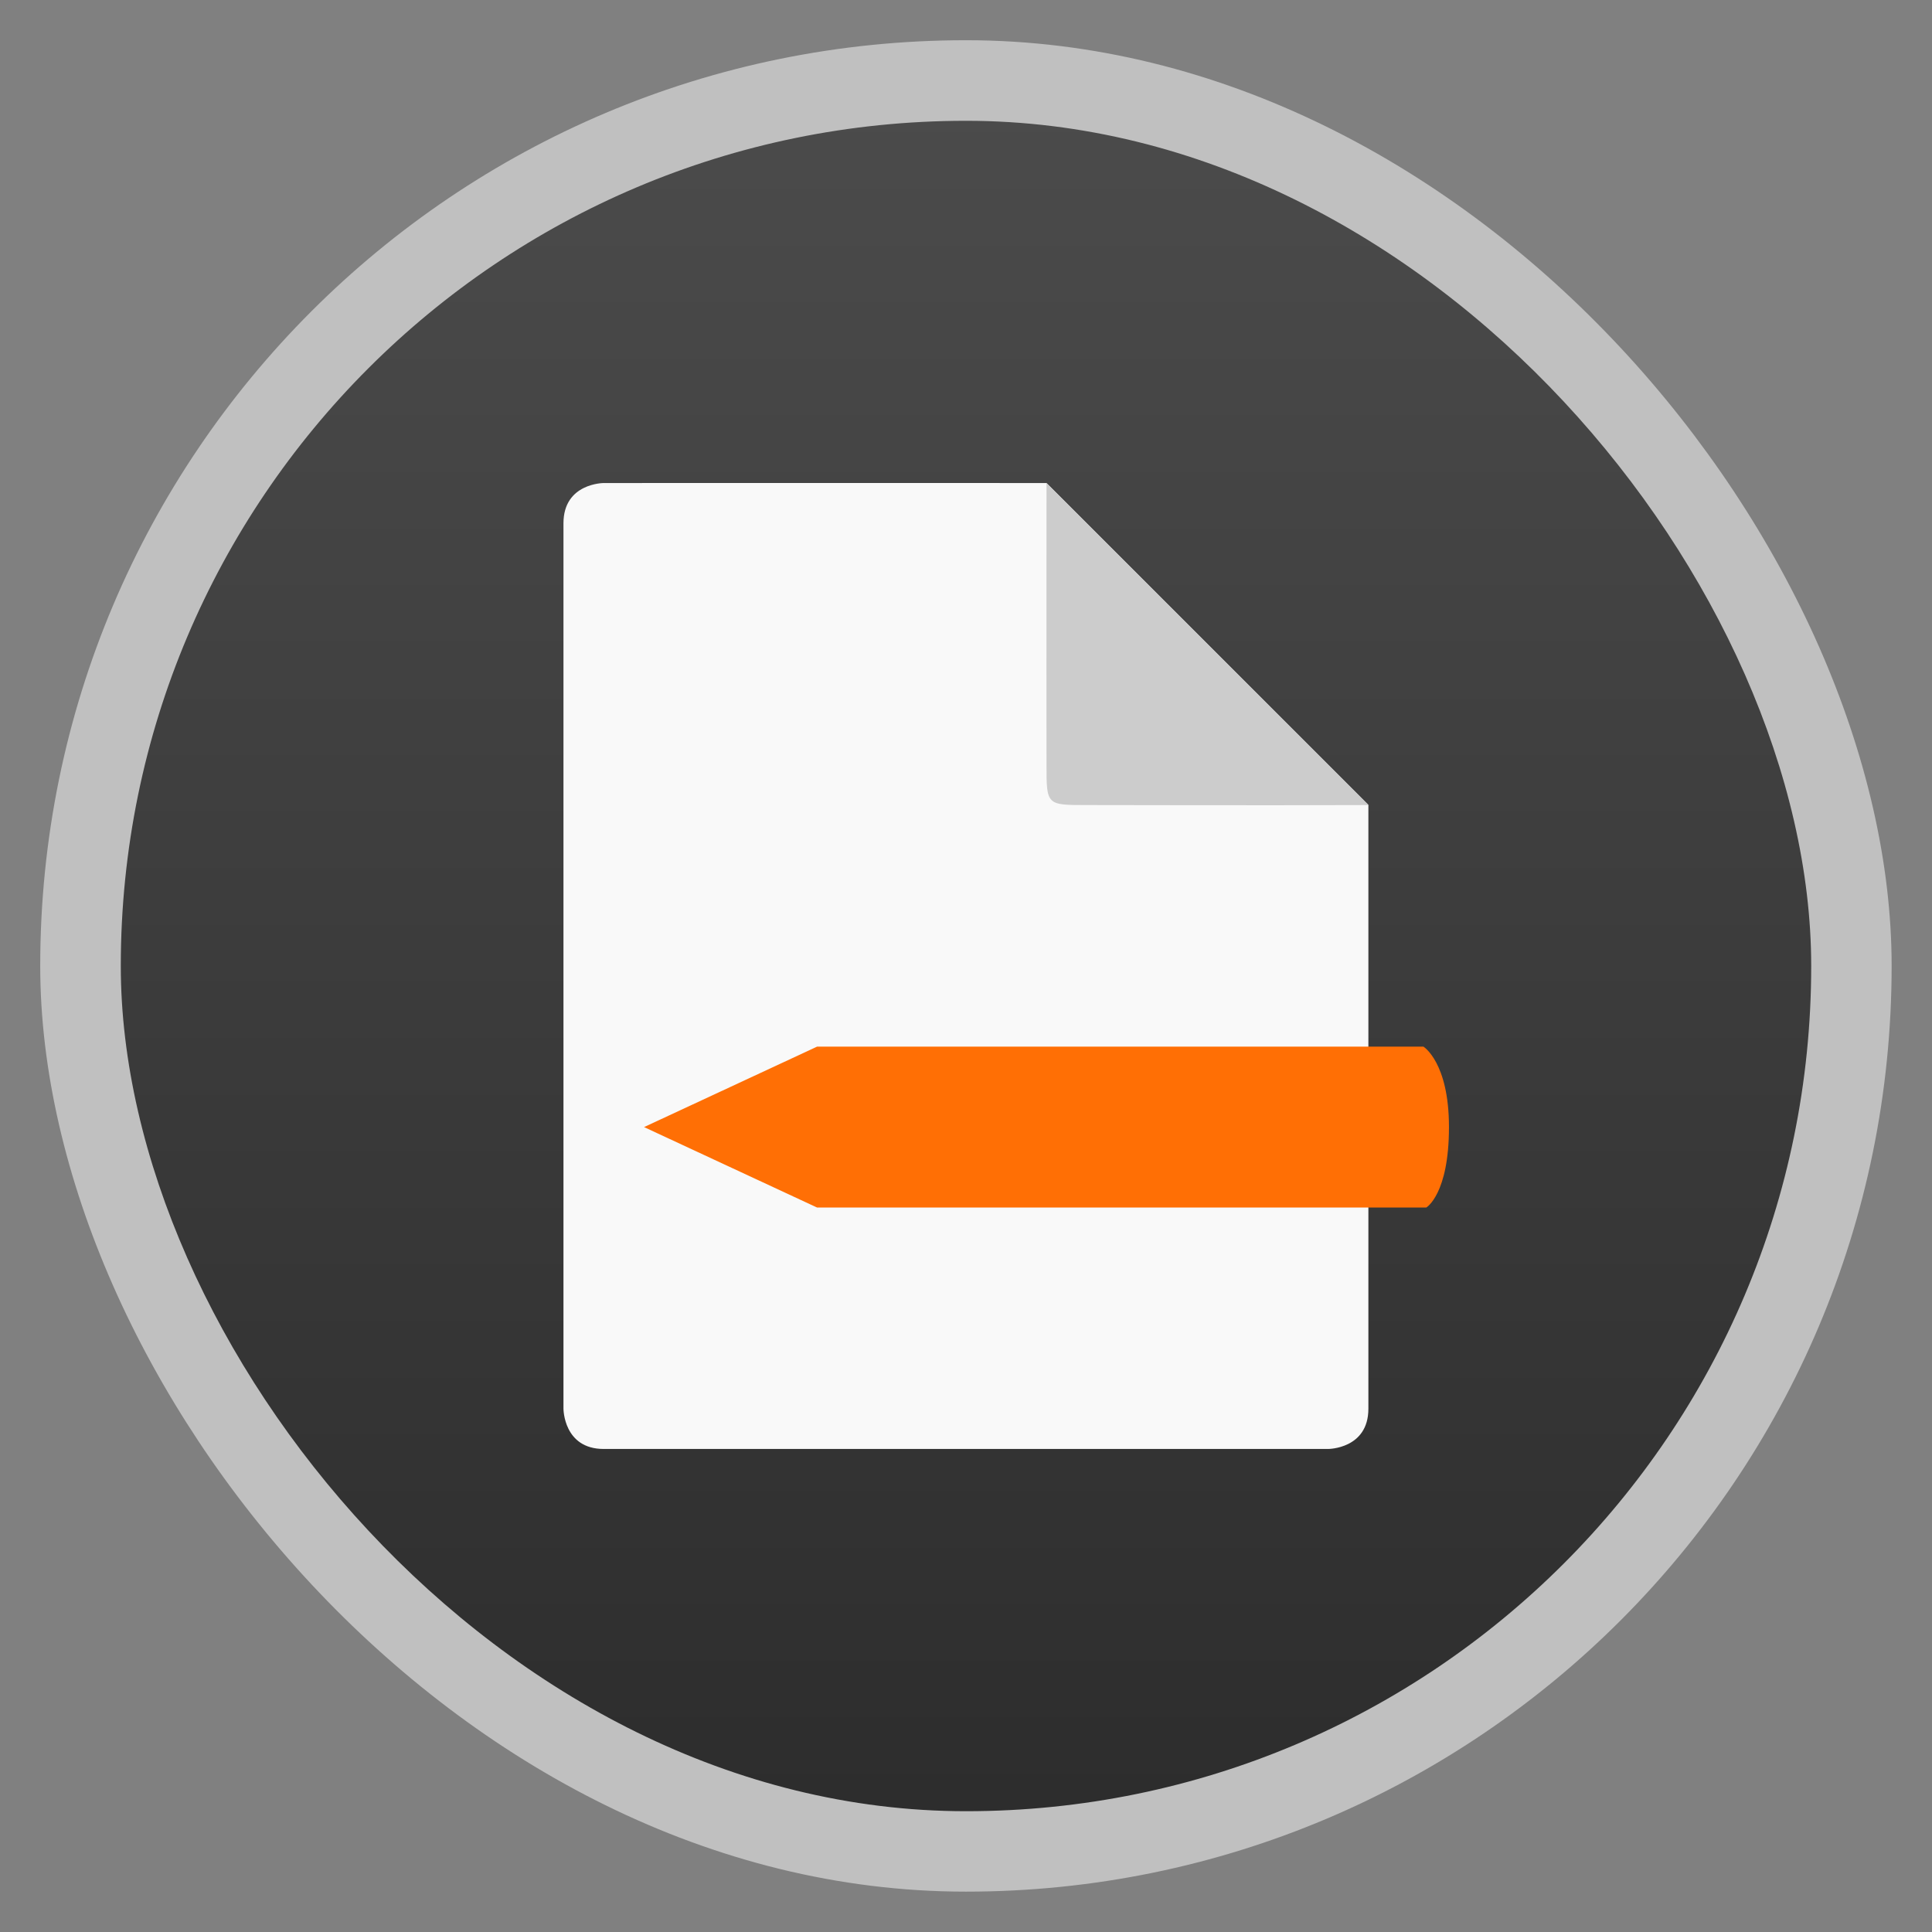 <svg width="48" xmlns="http://www.w3.org/2000/svg" viewBox="0 0 13.547 13.547" height="48" xmlns:xlink="http://www.w3.org/1999/xlink">
<rect x="0" y="0" width="13.547" height="13.547" fill="#808080" stroke="none"/>
<defs>
<linearGradient id="linearGradient4460">
<stop offset="0" style="stop-color:#2d2d2d"/>
<stop offset="1" style="stop-color:#4b4b4b"/>
</linearGradient>
<linearGradient gradientTransform="matrix(1.105 0 0 1.105 -134.283 -295.771)" xlink:href="#linearGradient4460" id="linearGradient3005" y1="279.096" y2="268.33" gradientUnits="userSpaceOnUse" x2="0"/>
</defs>
<g style="fill-rule:evenodd">
<rect width="12.982" x=".282" y=".282" rx="6.491" height="12.982" style="opacity:.5;fill:#fff"/>
<rect width="11.853" x=".847" y=".847" rx="5.926" height="11.853" style="fill:url(#linearGradient3005)"/>
</g>
<path style="fill:#f9f9f9;line-height:normal;color:#000" d="m 4.233,3.387 c 0,0 -0.282,2.36e-5 -0.282,0.282 l 0,6.209 c 0,0 -10e-8,0.282 0.282,0.282 l 5.08,0 c 0,0 0.282,2e-6 0.282,-0.282 l 0,-4.233 L 7.338,3.387 C 6.289,3.386 4.87,3.387 4.233,3.387 z"/>
<path style="fill:#ff6f05" d="m 10.001,8.467 c 0,0 0.159,-0.092 0.159,-0.564 7e-6,-0.455 -0.179,-0.564 -0.179,-0.564 l -4.252,1.5e-6 -1.213,0.564 1.213,0.564 z"/>
<path style="fill:#ccc;line-height:normal;color:#000" d="M 9.596,5.644 7.338,3.387 c -0.001,1.129 1e-7,1.693 1e-7,1.976 0,0.282 0,0.282 0.282,0.282 0.282,0 1.157,0.003 1.976,0 z"/>
</svg>
